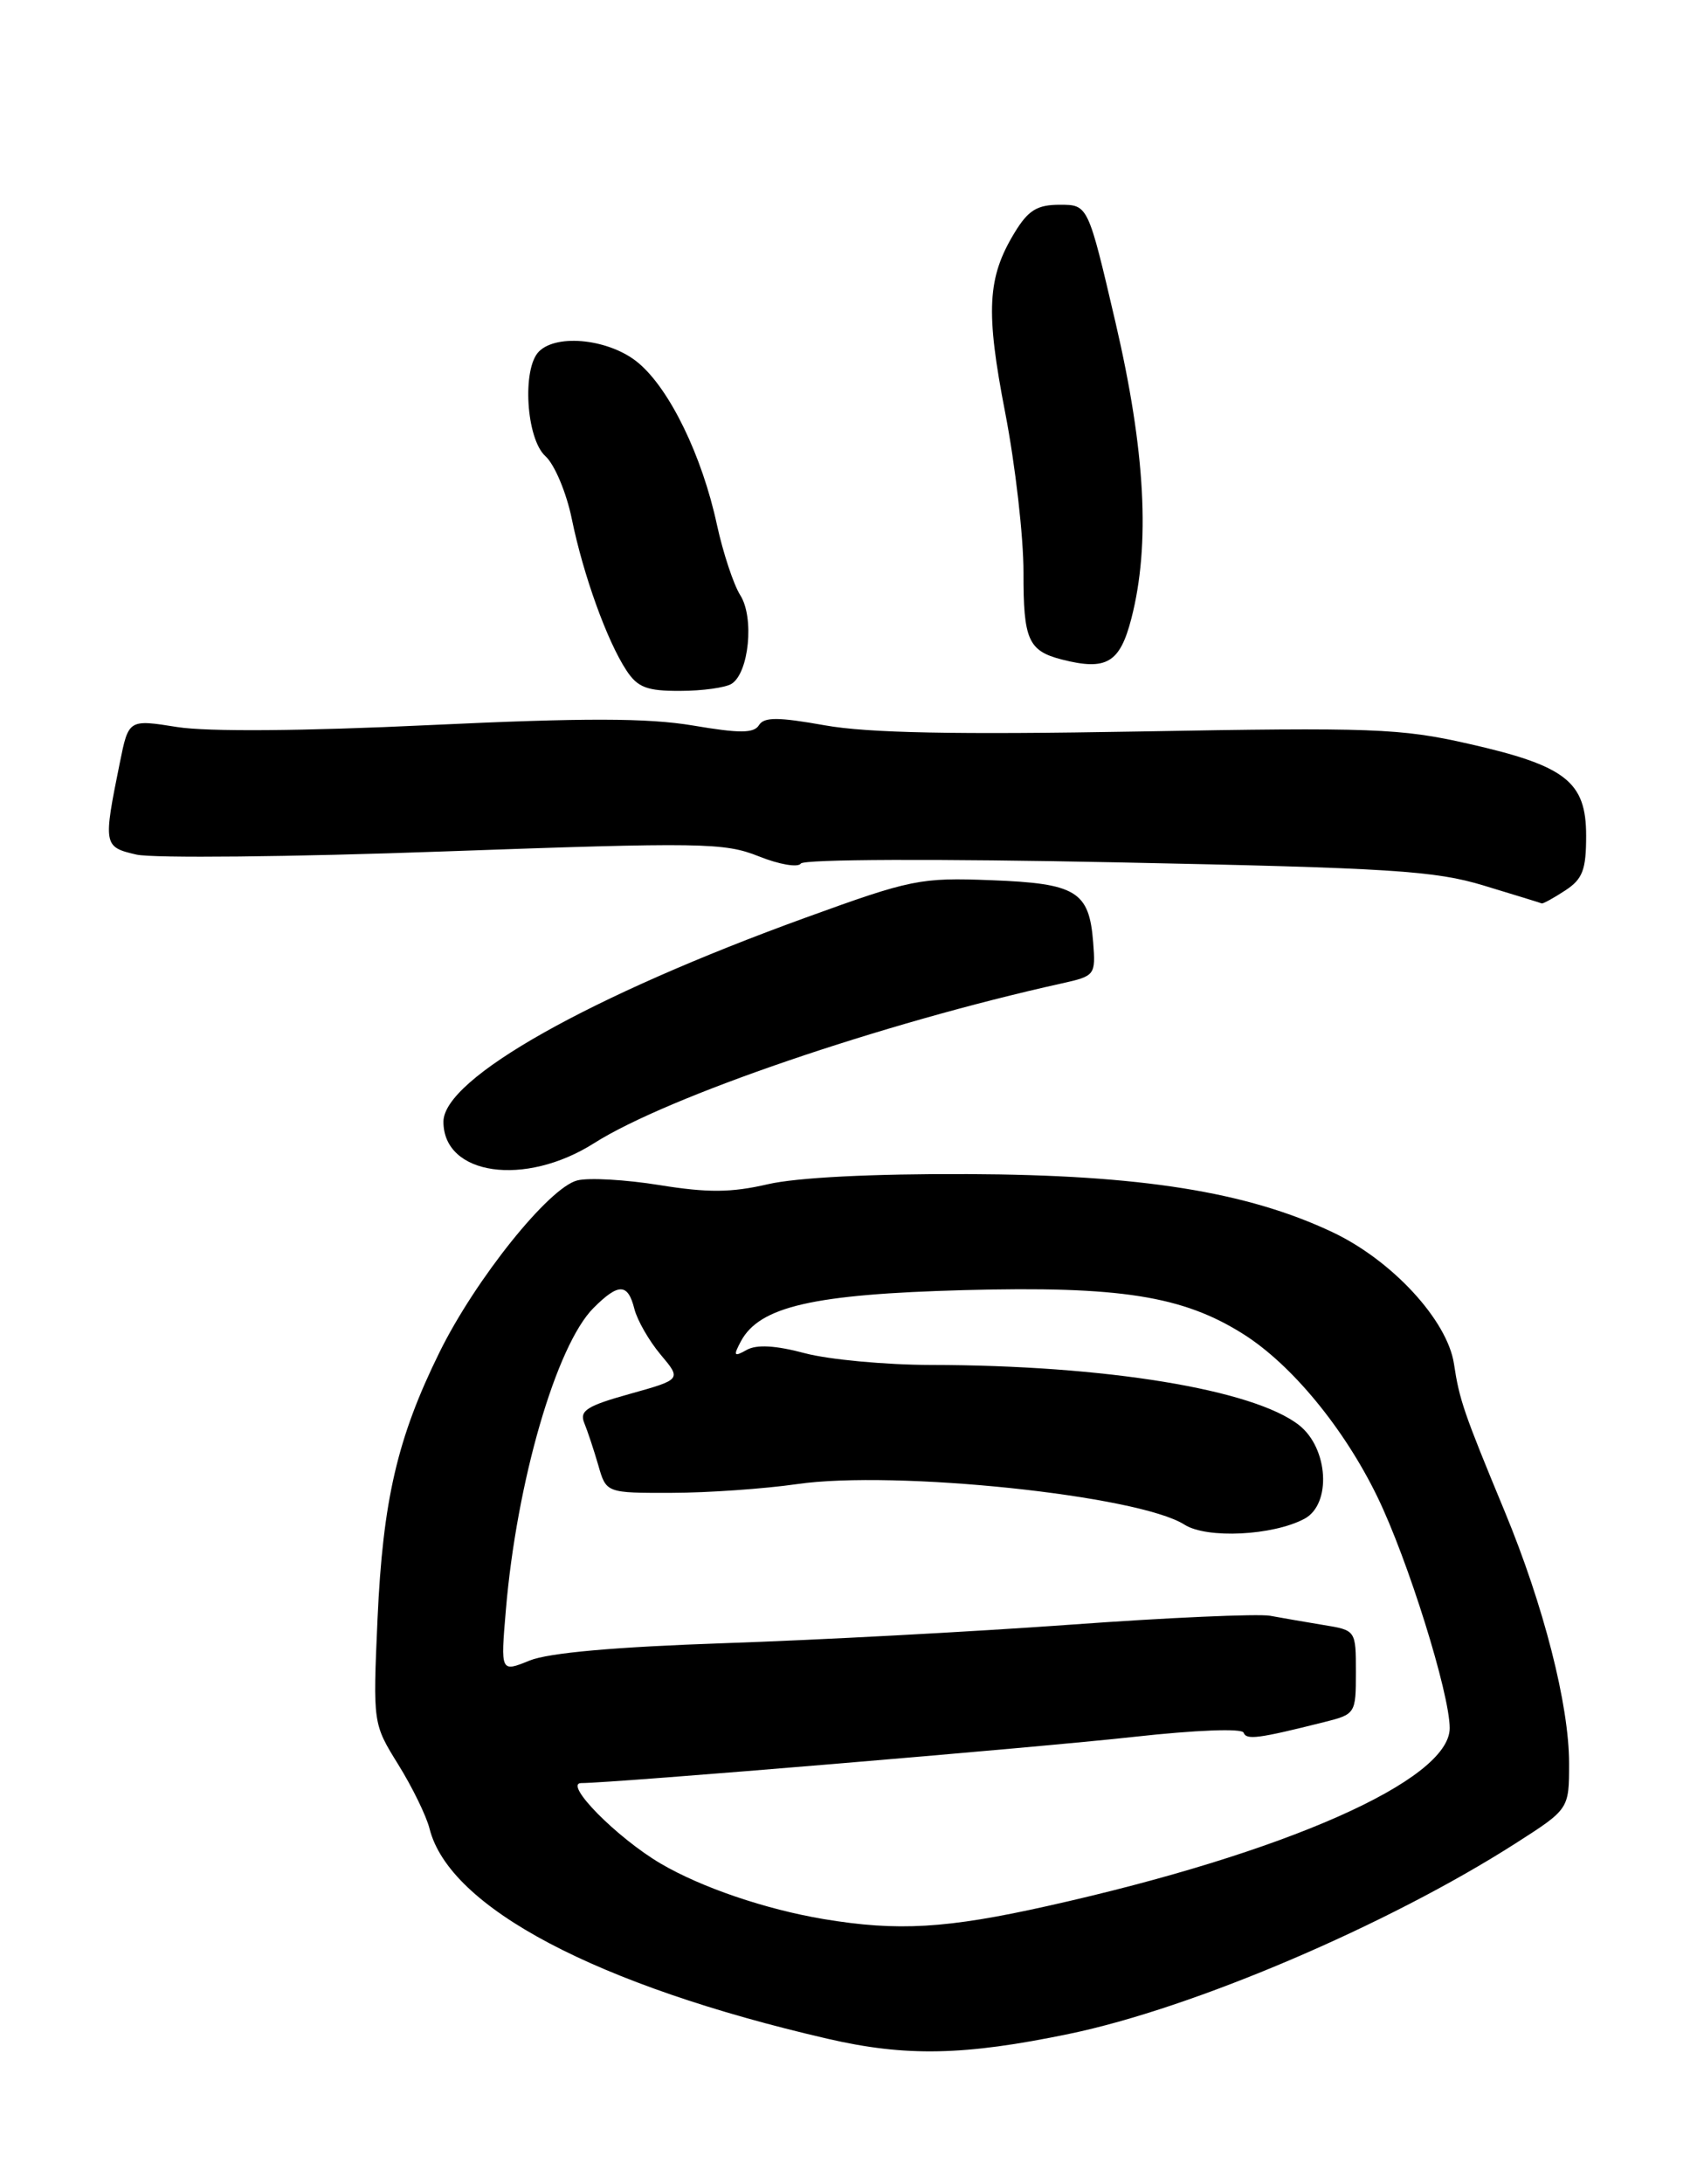 <?xml version="1.0" encoding="UTF-8" standalone="no"?>
<!DOCTYPE svg PUBLIC "-//W3C//DTD SVG 1.1//EN" "http://www.w3.org/Graphics/SVG/1.1/DTD/svg11.dtd" >
<svg xmlns="http://www.w3.org/2000/svg" xmlns:xlink="http://www.w3.org/1999/xlink" version="1.1" viewBox="0 0 199 256">
 <g >
 <path fill="currentColor"
d=" M 125.36 238.40 C 139.91 235.39 162.76 225.64 177.75 216.05 C 184.00 212.05 184.00 212.05 184.00 206.69 C 184.00 199.84 181.02 188.19 176.45 177.16 C 171.64 165.56 171.14 164.10 170.50 159.86 C 169.73 154.76 163.25 147.74 156.28 144.44 C 146.24 139.69 133.75 137.70 113.50 137.62 C 102.28 137.57 93.44 138.02 90.03 138.81 C 85.75 139.80 82.99 139.82 77.35 138.91 C 73.38 138.27 69.04 138.02 67.70 138.36 C 64.38 139.19 55.76 149.94 51.54 158.50 C 46.59 168.54 44.90 175.84 44.27 189.77 C 43.73 202.04 43.73 202.04 46.71 206.84 C 48.35 209.48 50.00 212.86 50.37 214.34 C 52.69 223.60 69.99 232.72 97.05 238.97 C 106.22 241.09 113.08 240.95 125.36 238.40 Z  M 69.66 134.00 C 78.30 128.52 103.43 119.94 124.50 115.27 C 128.42 114.40 128.49 114.30 128.19 110.44 C 127.72 104.46 126.21 103.55 116.22 103.17 C 107.93 102.85 106.85 103.07 94.50 107.55 C 69.18 116.73 52.00 126.40 52.00 131.48 C 52.00 137.78 61.55 139.14 69.66 134.00 Z  M 183.54 104.38 C 185.59 103.04 186.00 101.97 186.00 97.96 C 186.00 91.62 183.62 89.76 172.21 87.18 C 164.25 85.37 160.91 85.25 133.61 85.74 C 112.02 86.12 101.78 85.92 96.74 85.02 C 91.24 84.04 89.60 84.03 89.00 85.00 C 88.41 85.96 86.73 85.97 81.26 85.04 C 75.94 84.15 68.57 84.13 50.39 84.99 C 35.47 85.70 24.35 85.78 20.79 85.22 C 15.08 84.31 15.08 84.31 14.05 89.41 C 12.09 99.07 12.13 99.28 16.00 100.17 C 17.93 100.61 34.15 100.45 52.06 99.80 C 82.29 98.72 84.94 98.76 88.97 100.37 C 91.36 101.33 93.58 101.71 93.91 101.22 C 94.25 100.71 109.90 100.65 131.00 101.08 C 163.12 101.73 168.28 102.06 174.00 103.80 C 177.57 104.88 180.63 105.82 180.79 105.89 C 180.94 105.95 182.18 105.27 183.54 104.38 Z  M 85.79 80.15 C 87.83 78.86 88.47 72.38 86.81 69.77 C 86.02 68.52 84.79 64.80 84.07 61.50 C 82.33 53.43 78.55 45.64 74.87 42.55 C 71.58 39.77 65.34 39.06 63.20 41.20 C 61.20 43.20 61.70 51.42 63.95 53.46 C 65.03 54.43 66.43 57.76 67.06 60.86 C 68.41 67.43 71.18 75.11 73.45 78.57 C 74.77 80.58 75.86 81.00 79.77 80.98 C 82.37 80.98 85.08 80.60 85.79 80.15 Z  M 132.67 72.50 C 134.91 63.82 134.32 52.85 130.80 37.75 C 127.59 24.00 127.59 24.00 124.28 24.00 C 121.62 24.00 120.58 24.64 118.99 27.25 C 115.77 32.53 115.56 36.45 117.88 48.40 C 119.06 54.50 120.03 62.93 120.02 67.13 C 120.00 74.97 120.58 76.29 124.50 77.30 C 129.75 78.64 131.32 77.72 132.67 72.50 Z  M 96.58 224.94 C 89.79 223.80 82.28 221.25 77.50 218.45 C 72.35 215.43 66.00 209.00 68.17 209.00 C 71.90 209.00 121.64 204.84 133.00 203.58 C 140.23 202.78 145.64 202.57 145.83 203.09 C 146.16 203.97 147.52 203.80 155.25 201.86 C 158.95 200.94 159.00 200.85 159.00 196.01 C 159.00 191.10 158.99 191.09 155.25 190.48 C 153.19 190.14 150.35 189.65 148.94 189.39 C 147.53 189.14 136.95 189.60 125.44 190.44 C 113.92 191.27 95.72 192.24 85.00 192.60 C 72.14 193.04 64.34 193.73 62.10 194.64 C 58.70 196.02 58.70 196.02 59.32 188.72 C 60.59 173.67 65.24 157.67 69.60 153.31 C 72.54 150.37 73.63 150.40 74.39 153.42 C 74.73 154.76 76.11 157.16 77.46 158.77 C 79.92 161.69 79.92 161.69 73.87 163.38 C 68.84 164.78 67.93 165.35 68.51 166.78 C 68.90 167.73 69.64 169.96 70.16 171.75 C 71.09 175.00 71.09 175.00 78.80 174.98 C 83.03 174.97 89.62 174.51 93.44 173.96 C 104.98 172.29 133.50 175.27 138.90 178.71 C 141.52 180.38 149.26 180.00 152.97 178.02 C 156.16 176.31 155.78 169.76 152.34 167.05 C 147.00 162.86 129.63 160.01 109.14 159.99 C 103.84 159.98 97.20 159.36 94.40 158.62 C 90.95 157.70 88.73 157.57 87.56 158.23 C 86.06 159.07 85.97 158.93 86.88 157.22 C 89.07 153.14 95.35 151.70 113.04 151.22 C 131.34 150.73 138.70 151.89 145.81 156.38 C 151.46 159.95 157.60 167.39 161.51 175.43 C 165.08 182.76 170.00 198.48 170.00 202.56 C 170.00 208.67 150.76 217.18 122.88 223.40 C 111.00 226.06 105.26 226.39 96.58 224.94 Z "/>
</g>
</svg>